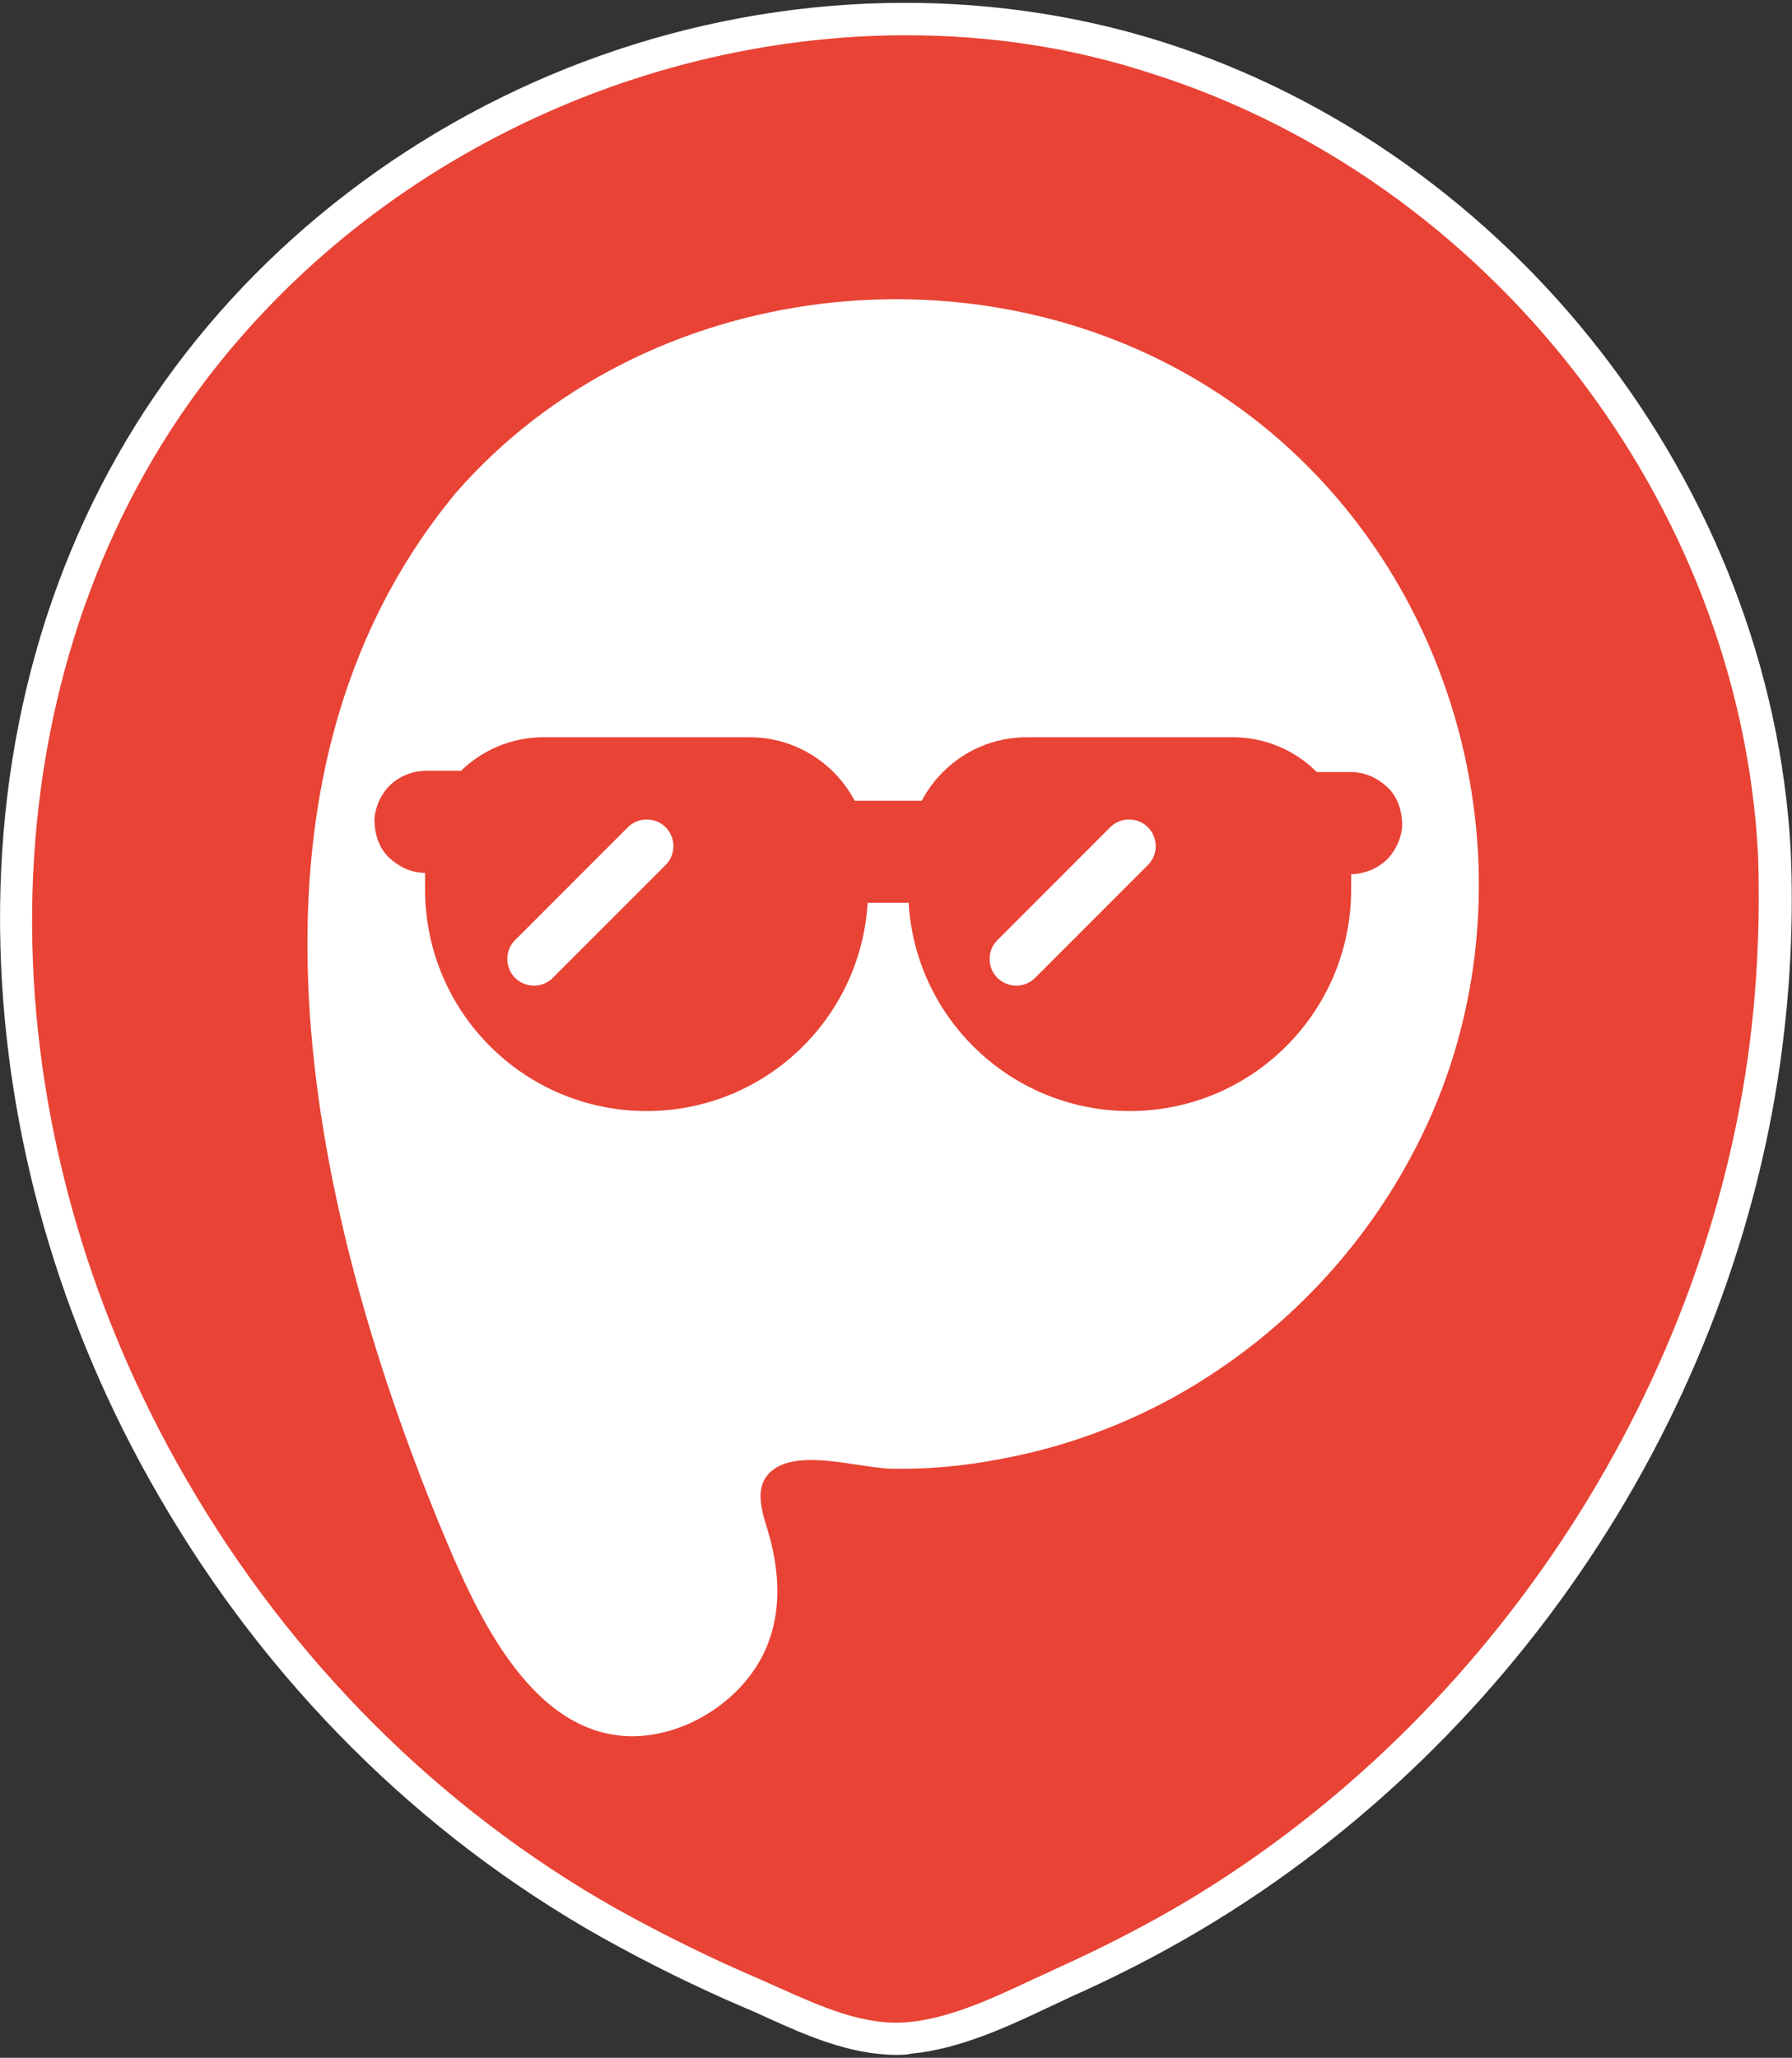 <?xml version="1.0" encoding="utf-8"?>
<!-- Generator: Adobe Illustrator 24.0.0, SVG Export Plug-In . SVG Version: 6.00 Build 0)  -->
<svg version="1.1" id="Capa_1" xmlns="http://www.w3.org/2000/svg" xmlns:xlink="http://www.w3.org/1999/xlink" x="0px" y="0px"
	 viewBox="0 0 432.1 496" style="enable-background:new 0 0 432.1 496;" xml:space="preserve">
<rect x="0" y="0" width="432.1" height="496" fill="#333333" stroke="none"/>
<style type="text/css">
	.st0{fill:#E84335;}
	.st1{fill:#FFFFFF;}
</style>
<g>
	<g>
		<g>
			<path class="st0" d="M427.9,205.5C423.3,118.7,361.6,40,278.8,13.8c-87.5-27.6-187,8.4-238.4,84.1c-52.8,77.8-44.5,182,1.3,260.8
				c25,43.2,61.5,80.1,105,104.8c11.4,6.4,23.2,12.2,35.3,17.3c11.8,5.1,24.4,11.8,37.6,10.5c12.7-1.2,25.5-8.1,36.9-13.3
				c10.8-4.8,21.4-10.2,31.6-16.3c75.9-45.3,128.7-126.2,138.4-214.1C428,233.7,428.5,219.5,427.9,205.5z"/>
			<path class="st1" d="M216.2,495.3c-11.2,0-21.8-4.7-31.3-9c-1.5-0.7-3-1.4-4.5-2c-12-5.1-24-11-35.6-17.5
				C101,442.1,64.2,405.4,38.3,360.6C14.5,319.7,1.3,273.8,0.1,228c-1.3-49,11.5-94.8,37-132.3S100.8,29,144.8,13.4
				C189-2.3,237-3.5,280,10c84.7,26.8,147.1,107.1,151.8,195.2l0,0c0.6,14.3,0.1,28.6-1.5,42.7c-4.8,43.6-20.4,86.8-45,124.7
				c-24.5,37.8-57.4,69.7-95.3,92.3c-9.9,5.9-20.7,11.5-32,16.5c-1.6,0.8-3.4,1.6-5.1,2.4c-10.1,4.8-21.6,10.1-33.1,11.2
				C218.6,495.3,217.4,495.3,216.2,495.3z M218.6,8.5c-68,0-135.7,33.9-175,91.5C-4.7,171.1-4.2,271.9,45,356.7
				C70.2,400.2,106,436,148.5,460c11.3,6.3,23.1,12.1,34.8,17.1c1.6,0.7,3.1,1.4,4.7,2.1c10.1,4.5,20.5,9.2,31,8.2
				c10.1-0.9,20.5-5.8,30.5-10.5c1.8-0.8,3.5-1.6,5.2-2.4c11.1-5,21.6-10.4,31.2-16.1c74.7-44.6,127-125.5,136.5-211.1
				c1.5-13.7,2-27.7,1.5-41.5c-4.5-84.9-64.7-162.3-146.3-188.1C258.4,11.4,238.5,8.5,218.6,8.5z"/>
		</g>
		<path class="st1" d="M110,118.7c45.4-51.9,127.1-61.4,184.2-23.6c56,37,77.7,111.9,51.1,173.3c-12.6,28.8-34.2,52.6-61.6,68
			c-13.3,7.4-27.7,12.6-42.6,15.3c-8.7,1.7-17.6,2.5-26.4,2.3c-7.4-0.2-21.6-4.7-28.2,0.2c-5.6,4.2-2.2,11.4-0.8,16.7
			c2.1,8,2.6,16.5-0.2,24.4c-4.6,13.3-19.2,23.3-33.3,23.2c-25-0.3-38.2-31.7-46.2-51C74.5,290.7,52.1,188.5,110,118.7z"/>
	</g>
</g>
<path d="M198.3,163.2L198.3,163.2C198.1,163.4,197.8,163.9,198.3,163.2z"/>
<g>
	<g>
		<g>
			<path class="st0" d="M102.6,210.4c4,0,8.1,0,12.1,0c3.2,0,6.5-1.4,8.7-3.6c2.1-2.1,3.7-5.6,3.6-8.7c-0.1-3.2-1.2-6.5-3.6-8.7
				c-2.4-2.2-5.4-3.6-8.7-3.6c-4,0-8.1,0-12.1,0c-3.2,0-6.5,1.4-8.7,3.6c-2.1,2.1-3.7,5.6-3.6,8.7c0.1,3.2,1.2,6.5,3.6,8.7
				C96.3,209,99.2,210.4,102.6,210.4L102.6,210.4z"/>
		</g>
	</g>
	<g>
		<g>
			<path class="st0" d="M231.5,193c-10.1,0-20.2,0-30.3,0c-1.4,0-2.9,0-4.3,0v24.6l0,0c10.1,0,20.2,0,30.3,0c1.4,0,2.9,0,4.3,0"/>
		</g>
	</g>
	<g>
		<g>
			<path class="st0" d="M313.8,210.7c4,0,8,0,12,0c3.2,0,6.5-1.4,8.7-3.6c2.1-2.1,3.7-5.6,3.6-8.7c-0.1-3.2-1.2-6.5-3.6-8.7
				c-2.4-2.2-5.4-3.6-8.7-3.6c-4,0-8,0-12,0c-3.2,0-6.5,1.4-8.7,3.6c-2.1,2.1-3.7,5.6-3.6,8.7c0.1,3.2,1.2,6.5,3.6,8.7
				C307.5,209.3,310.5,210.7,313.8,210.7L313.8,210.7z"/>
		</g>
	</g>
	<g>
		<path class="st0" d="M180.7,177.7h-49.6c-15.8,0-28.6,12.8-28.6,28.6v8.1c0,29.5,23.9,53.4,53.4,53.4h0
			c29.5,0,53.4-23.9,53.4-53.4v-8.1C209.4,190.5,196.5,177.7,180.7,177.7z M160.5,208.5l-27.2,27.2c-2.5,2.5-6.6,2.5-9.1,0
			c-2.5-2.5-2.5-6.6,0-9.1l27.2-27.2c2.5-2.5,6.6-2.5,9.1,0C163,201.9,163,206,160.5,208.5z"/>
		<path class="st0" d="M297.2,177.7h-49.6c-15.8,0-28.6,12.8-28.6,28.6v8.1c0,29.5,23.9,53.4,53.4,53.4h0
			c29.5,0,53.4-23.9,53.4-53.4v-8.1C325.9,190.5,313.1,177.7,297.2,177.7z M276.8,208.5l-27.2,27.2c-2.5,2.5-6.6,2.5-9.1,0
			c-2.5-2.5-2.5-6.6,0-9.1l27.2-27.2c2.5-2.5,6.6-2.5,9.1,0C279.3,201.9,279.3,206,276.8,208.5z"/>
	</g>
</g>
</svg>
